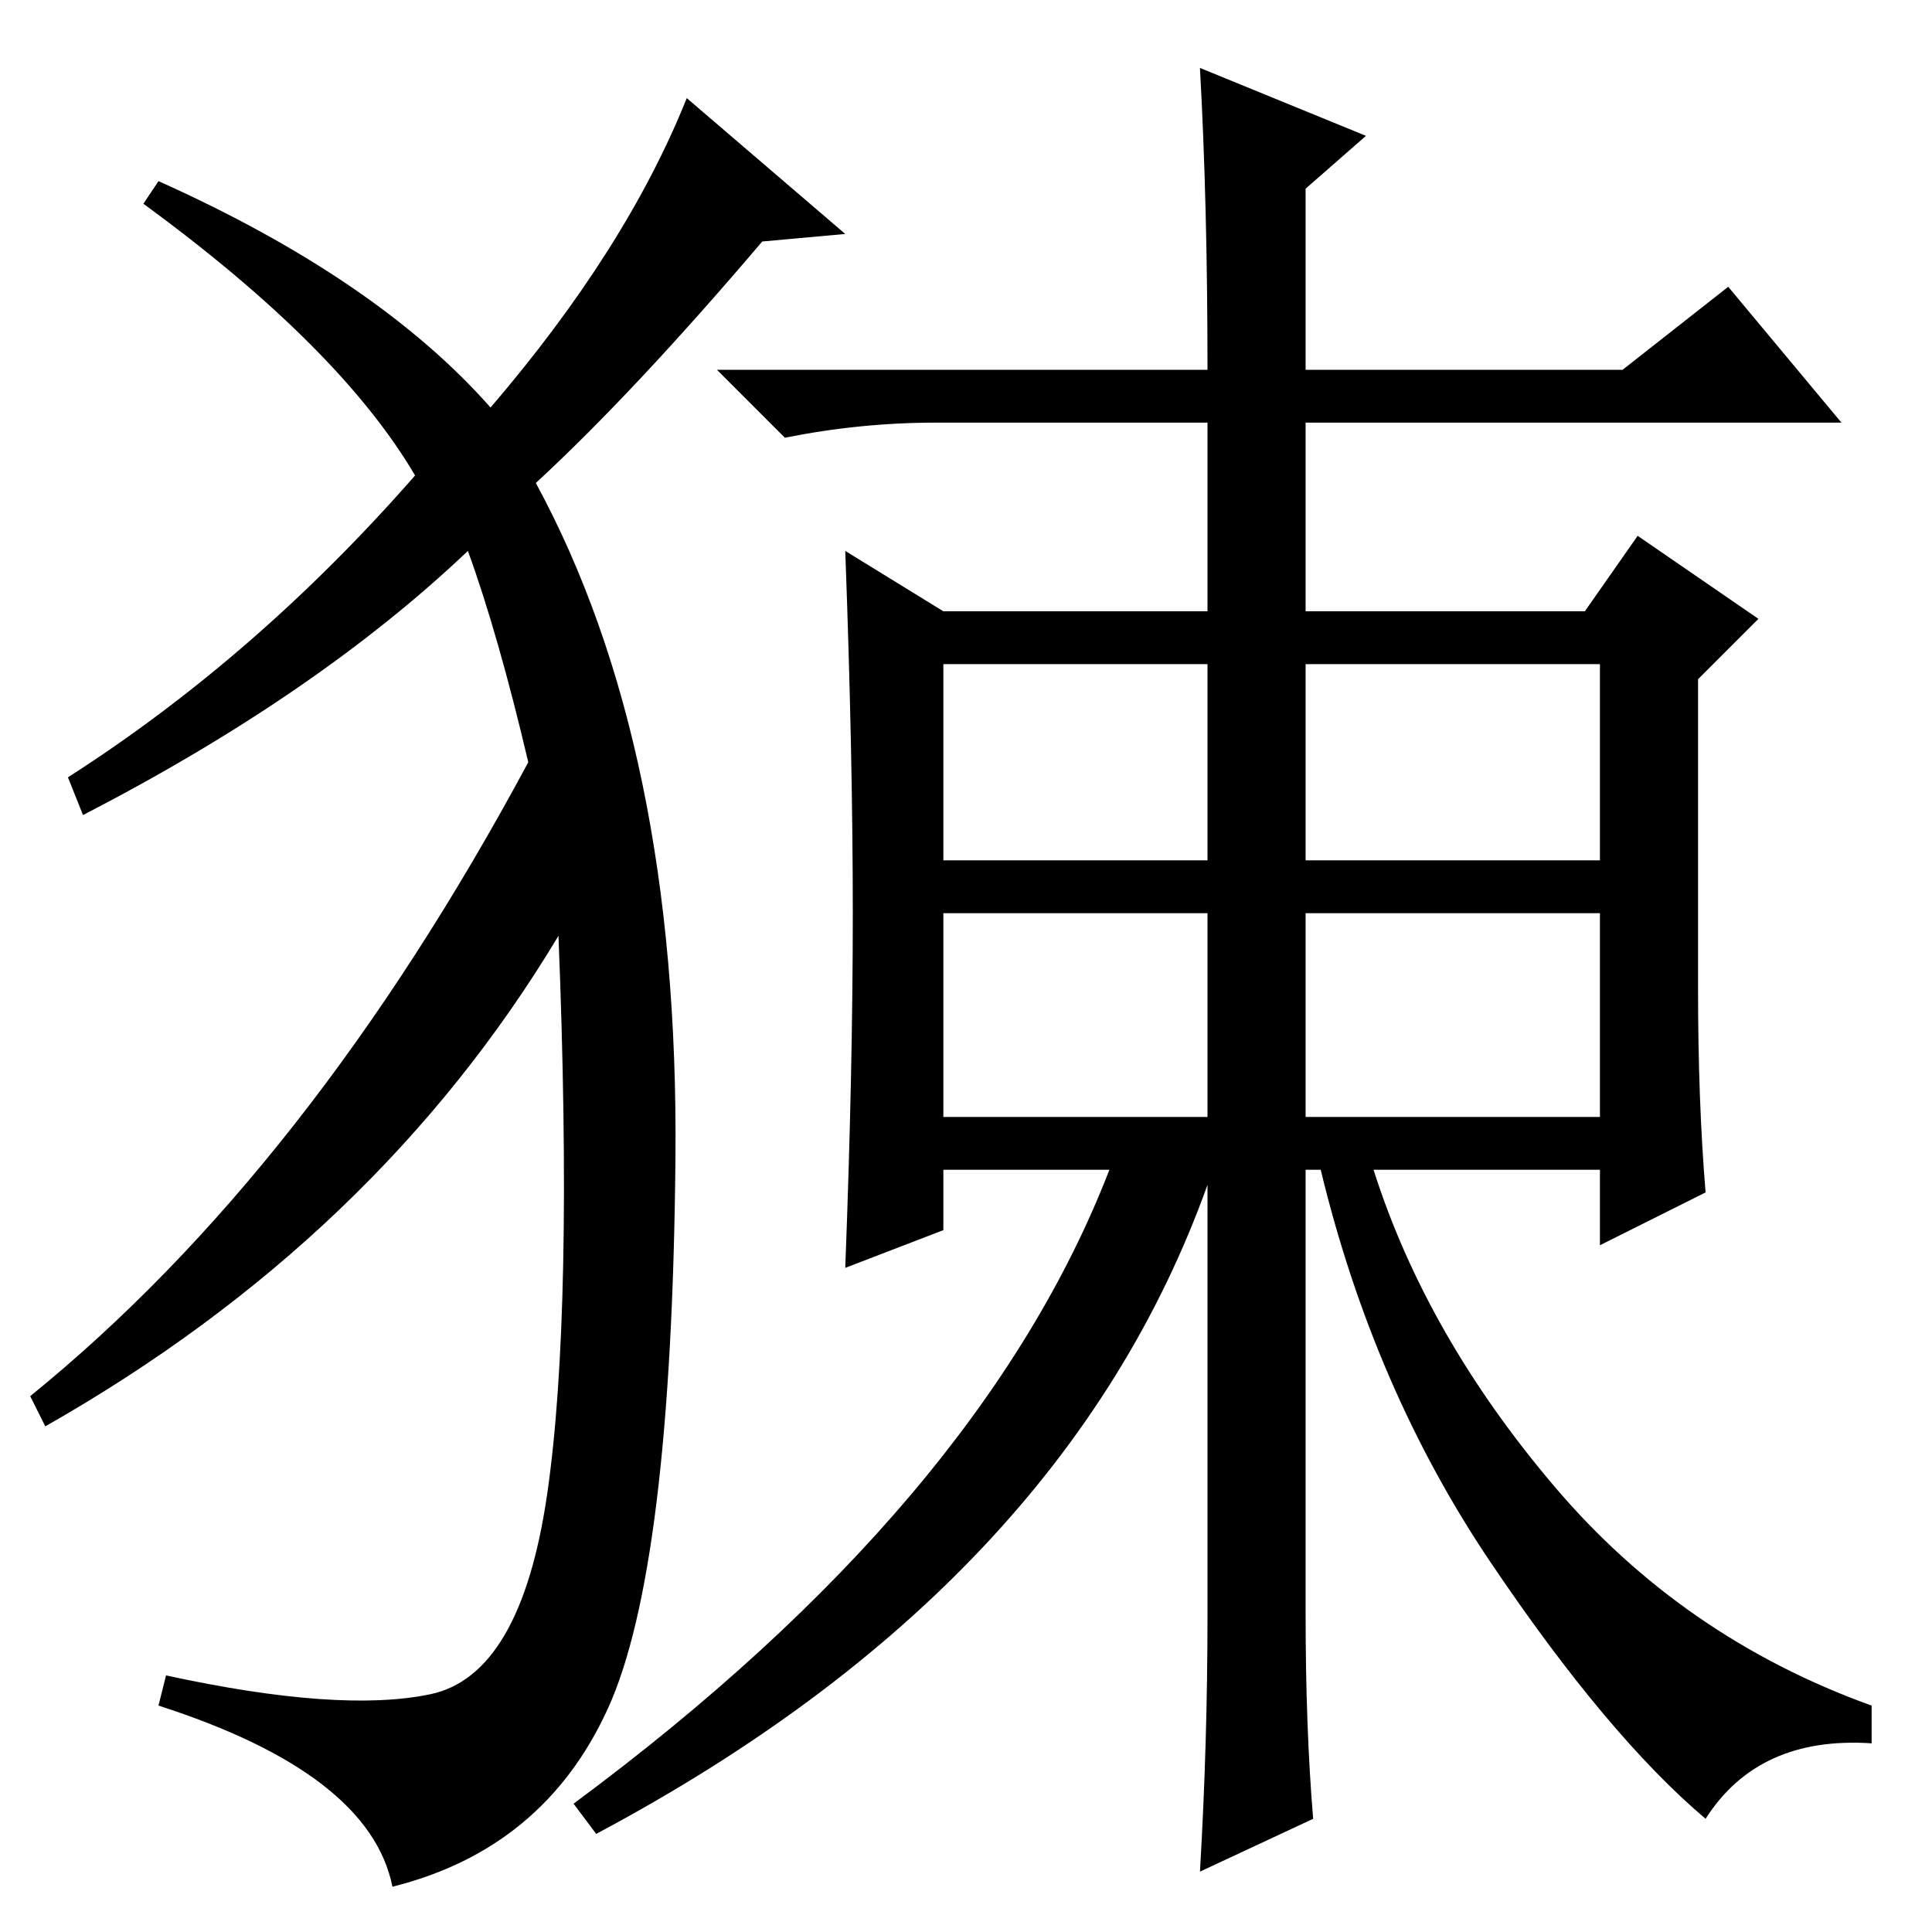 <?xml version="1.0" standalone="no"?>
<!DOCTYPE svg PUBLIC "-//W3C//DTD SVG 1.1//EN" "http://www.w3.org/Graphics/SVG/1.1/DTD/svg11.dtd" >
<svg xmlns="http://www.w3.org/2000/svg" xmlns:xlink="http://www.w3.org/1999/xlink" version="1.1" viewBox="0 -36 256 256">
  <g transform="matrix(1 0 0 -1 0 220)">
   <path fill="currentColor"
d="M125 142h35v26h-35v-26zM173 108h39v27h-39v-27zM159 247l22 -9l-8 -7v-24h42l14 11l15 -18h-71v-25h37l7 10l16 -11l-8 -8v-41q0 -15 1 -27l-14 -7v10h-30q7 -22 24 -42t42 -29v-5q-15 1 -22 -10q-13 11 -28.5 34t-22.5 52h-2v-59q0 -15 1 -27l-15 -7q1 17 1 34v57
q-19 -53 -81 -86l-3 4q54 40 71 84h-22v-8l-13 -5q1 26 1 47t-1 48l13 -8h35v25h-36q-10 0 -20 -2l-9 9h65q0 22 -1 40zM173 142h39v26h-39v-26zM125 108h35v27h-35v-27zM65 202q18 21 26 41l21 -18l-11 -1q-17 -20 -30 -32q19 -35 18.5 -89.5t-9 -73t-28.5 -23.5
q-3 15 -31 24l1 4q23 -5 35 -2.5t15.5 26.5t1.5 74q-24 -40 -68 -65l-2 4q37 30 66 84q-4 17 -8 28q-20 -19 -51 -35l-2 5q25 16 46 40q-10 17 -36 36l2 3q29 -13 44 -30z" />
  </g>

</svg>
